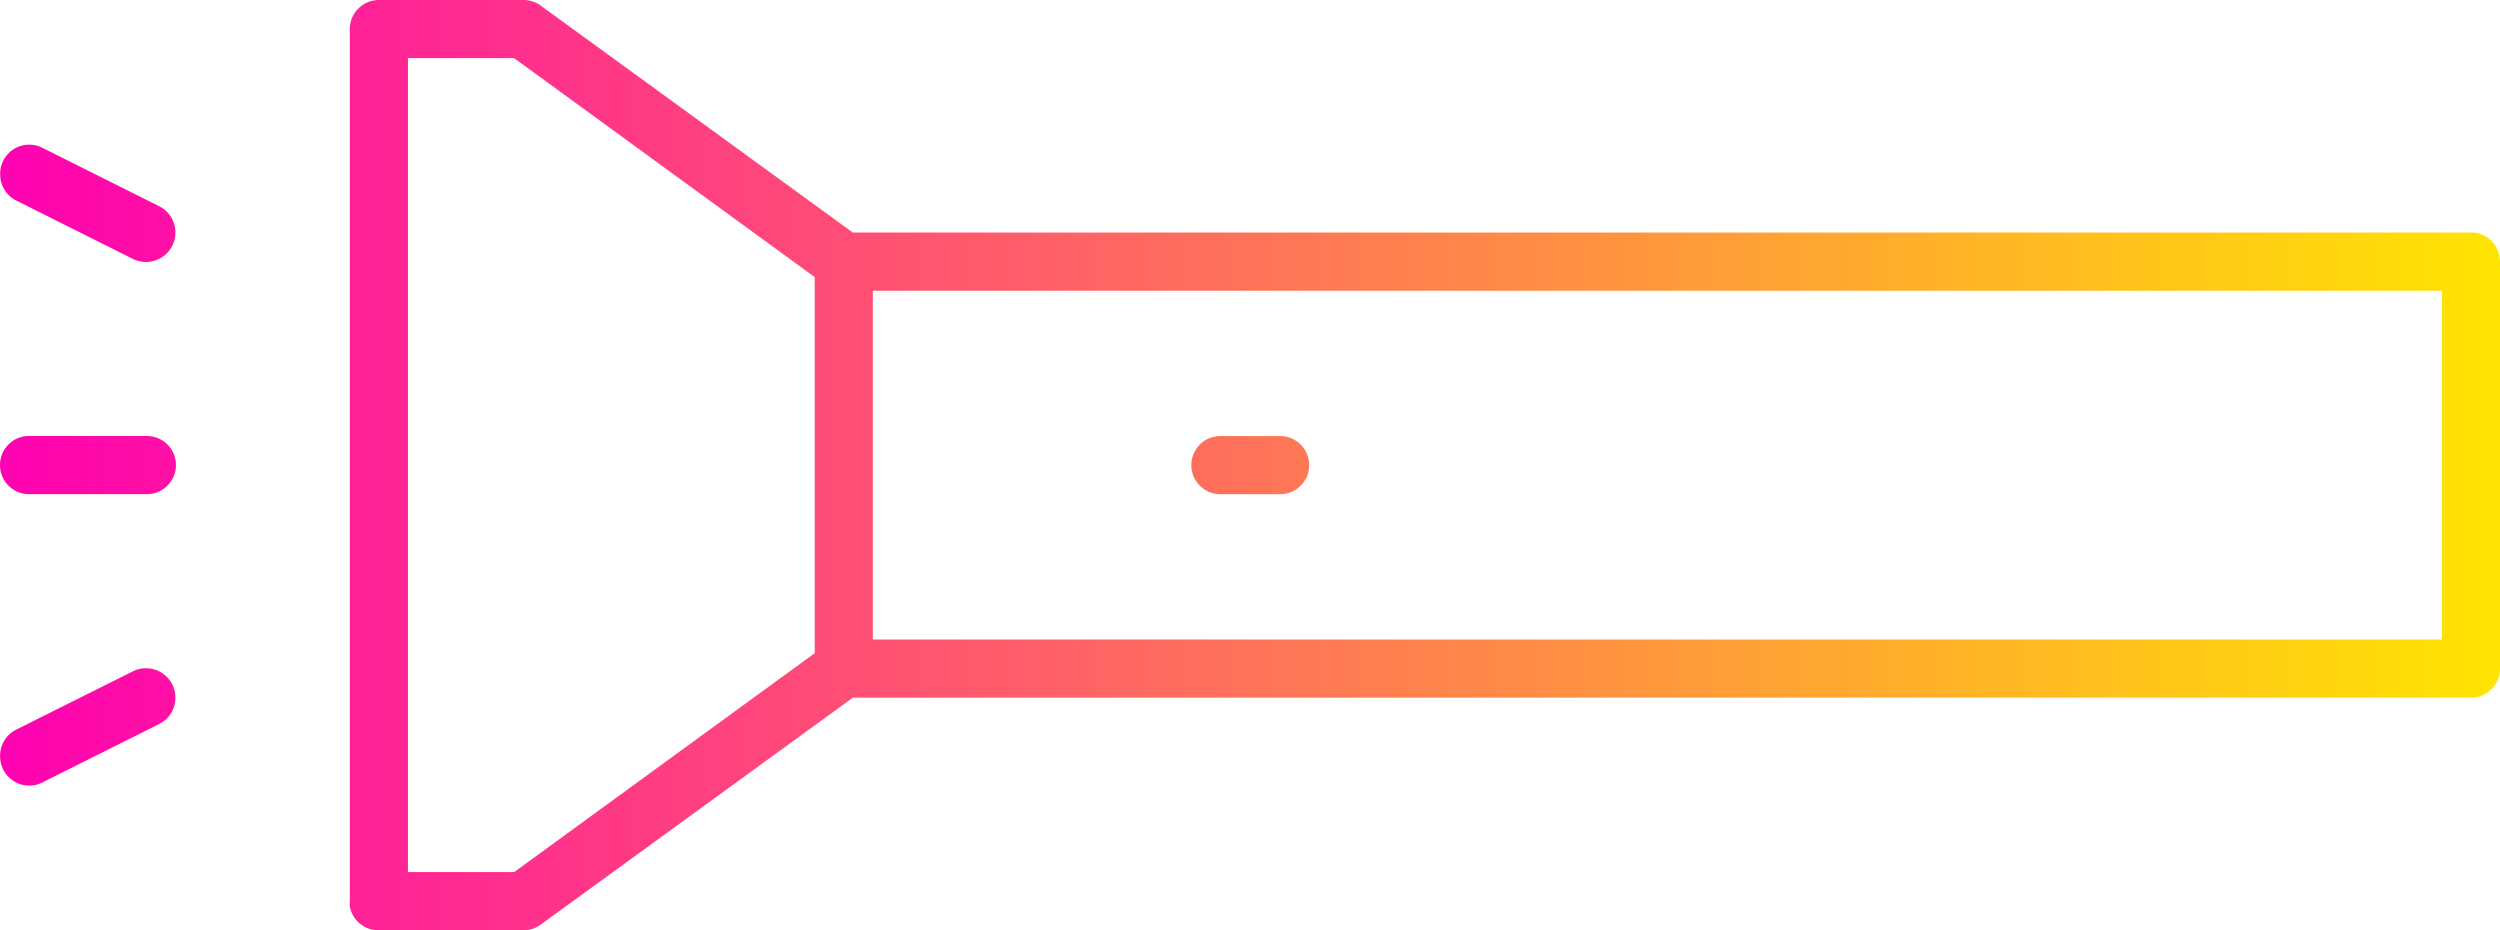 <svg id="Group_11" data-name="Group 11" xmlns="http://www.w3.org/2000/svg" xmlns:xlink="http://www.w3.org/1999/xlink" width="348.826" height="129.798" viewBox="0 0 348.826 129.798">
  <defs>
    <linearGradient id="linear-gradient" x1="0.5" x2="0.5" y2="1" gradientUnits="objectBoundingBox">
      <stop offset="0" stop-color="#ff00b2"/>
      <stop offset="1" stop-color="#ffe500"/>
    </linearGradient>
  </defs>
  <g id="noun-flashlight-1045586" transform="translate(0 129.798) rotate(-90)">
    <path id="Path_8" data-name="Path 8" d="M23.963.032a4.055,4.055,0,0,0-3.3,5.956l8.111,16.218v0a4.108,4.108,0,1,0,7.351-3.672L28.018,2.313A4.059,4.059,0,0,0,23.963.032ZM64.4.032a4.055,4.055,0,0,0-3.551,4.179V20.429a4.058,4.058,0,1,0,8.115,0V4.211A4.055,4.055,0,0,0,64.4.032Zm40.94,0a4.053,4.053,0,0,0-3.548,2.28L93.677,18.531a4.108,4.108,0,1,0,7.351,3.672l8.111-16.218v0a4.056,4.056,0,0,0-3.8-5.956ZM3.3,48.81A4.055,4.055,0,0,0,0,52.864V73.133a4.049,4.049,0,0,0,.761,2.28L32.45,119V344.771a4.057,4.057,0,0,0,4.057,4.054H93.291a4.058,4.058,0,0,0,4.057-3.675q.009-.191,0-.382V119l31.688-43.583a4.071,4.071,0,0,0,.761-2.28V52.864a4.055,4.055,0,0,0-4.057-4.054H4.058a3.8,3.8,0,0,0-.761,0Zm4.815,8.109H121.683V71.741L91.135,113.677H38.66L8.114,71.741V56.918Zm32.449,64.868H89.234V340.714H40.562ZM64.39,166.257l0,0a4.058,4.058,0,0,0-3.551,4.182v8.109a4.058,4.058,0,1,0,8.115,0v-8.109a4.059,4.059,0,0,0-4.564-4.182Z" transform="translate(0 0)" fill="url(#linear-gradient)"/>
  </g>
</svg>
